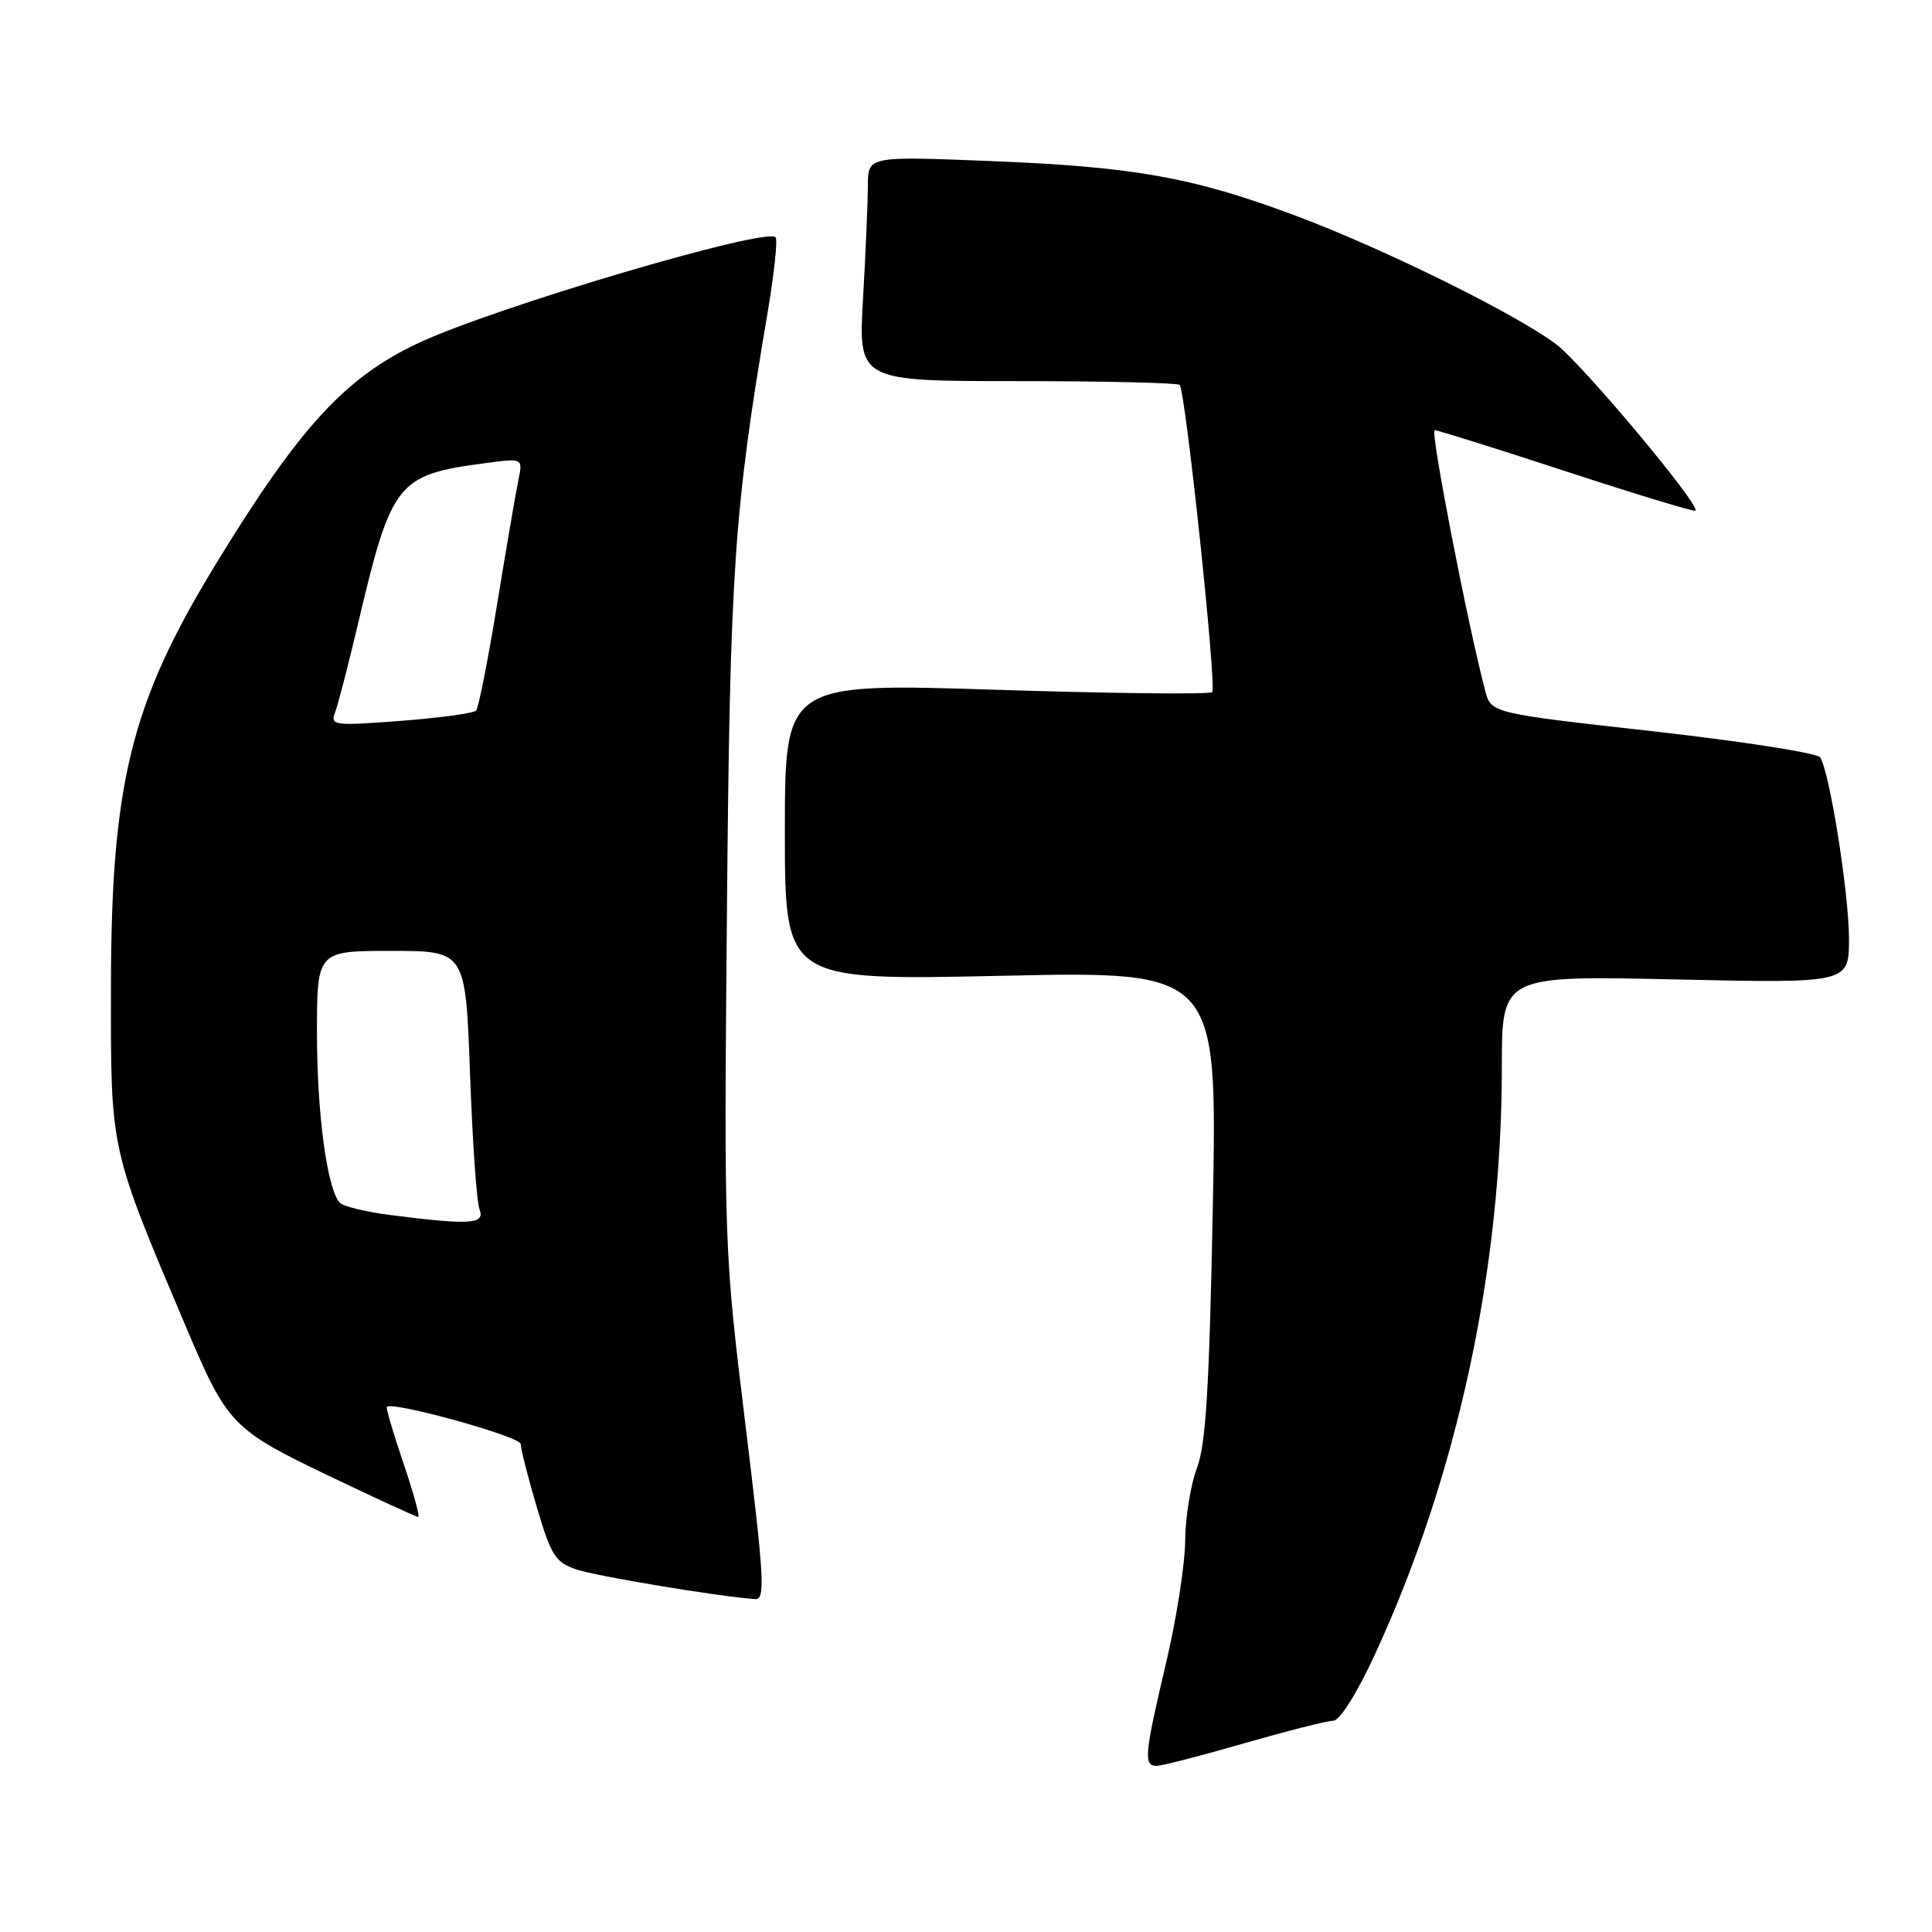 <?xml version="1.0" encoding="UTF-8" standalone="no"?>
<!DOCTYPE svg PUBLIC "-//W3C//DTD SVG 1.1//EN" "http://www.w3.org/Graphics/SVG/1.1/DTD/svg11.dtd" >
<svg xmlns="http://www.w3.org/2000/svg" xmlns:xlink="http://www.w3.org/1999/xlink" version="1.1" viewBox="0 0 256 256">
 <g >
 <path fill="currentColor"
d=" M 164.88 230.99 C 170.59 229.35 175.90 228.00 176.69 228.00 C 177.52 228.00 179.84 224.31 182.17 219.25 C 193.07 195.67 199.00 168.26 199.00 141.41 C 199.00 129.27 199.00 129.27 222.00 129.78 C 245.00 130.29 245.00 130.29 245.00 124.39 C 245.00 118.43 242.44 102.28 241.18 100.35 C 240.81 99.78 230.84 98.23 219.04 96.90 C 197.57 94.50 197.57 94.50 196.79 91.50 C 194.42 82.49 189.48 57.00 190.10 57.00 C 190.50 57.00 198.38 59.47 207.60 62.49 C 216.82 65.51 224.50 67.84 224.66 67.67 C 225.35 66.98 209.71 48.29 206.24 45.65 C 200.97 41.64 183.32 32.93 171.57 28.54 C 158.03 23.48 150.28 22.10 131.25 21.34 C 115.00 20.69 115.00 20.69 115.00 24.60 C 114.99 26.74 114.71 33.45 114.36 39.50 C 113.72 50.50 113.72 50.50 134.77 50.50 C 146.35 50.50 156.04 50.73 156.31 51.00 C 157.09 51.82 161.25 91.08 160.62 91.71 C 160.30 92.03 147.43 91.89 132.02 91.40 C 104.00 90.50 104.00 90.50 104.00 110.21 C 104.00 129.92 104.00 129.92 132.64 129.30 C 161.29 128.67 161.29 128.67 160.71 159.59 C 160.25 183.72 159.79 191.38 158.61 194.50 C 157.77 196.70 157.07 201.05 157.04 204.16 C 157.02 207.28 155.88 214.58 154.50 220.40 C 151.65 232.46 151.51 234.00 153.25 233.99 C 153.94 233.99 159.17 232.64 164.88 230.99 Z  M 98.77 188.75 C 95.96 165.78 95.93 164.97 96.32 121.00 C 96.72 75.63 97.24 67.78 101.66 41.74 C 102.57 36.37 103.07 31.73 102.77 31.44 C 101.44 30.10 65.72 40.67 55.54 45.41 C 45.73 49.98 39.64 56.63 28.46 74.97 C 17.32 93.26 14.72 103.85 14.70 131.00 C 14.68 152.66 14.51 151.92 24.72 176.00 C 30.10 188.71 30.81 189.45 43.58 195.56 C 49.83 198.55 55.15 201.00 55.41 201.00 C 55.67 201.00 54.78 197.77 53.44 193.83 C 52.10 189.89 51.12 186.55 51.26 186.41 C 52.02 185.65 69.00 190.36 69.00 191.34 C 69.00 191.98 69.96 195.75 71.13 199.72 C 73.05 206.19 73.60 207.04 76.47 207.99 C 79.21 208.89 95.38 211.57 100.06 211.89 C 101.43 211.99 101.27 209.20 98.77 188.75 Z  M 51.67 160.99 C 48.47 160.58 45.48 159.85 45.03 159.37 C 43.35 157.58 42.00 147.56 42.00 136.95 C 42.00 126.00 42.00 126.00 51.85 126.00 C 61.69 126.00 61.69 126.00 62.28 142.25 C 62.60 151.19 63.16 159.29 63.54 160.25 C 64.30 162.22 62.29 162.35 51.67 160.99 Z  M 44.39 94.42 C 44.78 93.42 46.17 88.05 47.48 82.48 C 51.88 63.86 52.63 62.91 64.23 61.38 C 69.29 60.70 69.29 60.70 68.69 63.60 C 68.36 65.20 67.09 72.58 65.88 80.00 C 64.67 87.42 63.41 93.79 63.09 94.15 C 62.76 94.51 58.27 95.12 53.10 95.52 C 44.27 96.19 43.74 96.13 44.39 94.42 Z "/>
</g>
</svg>